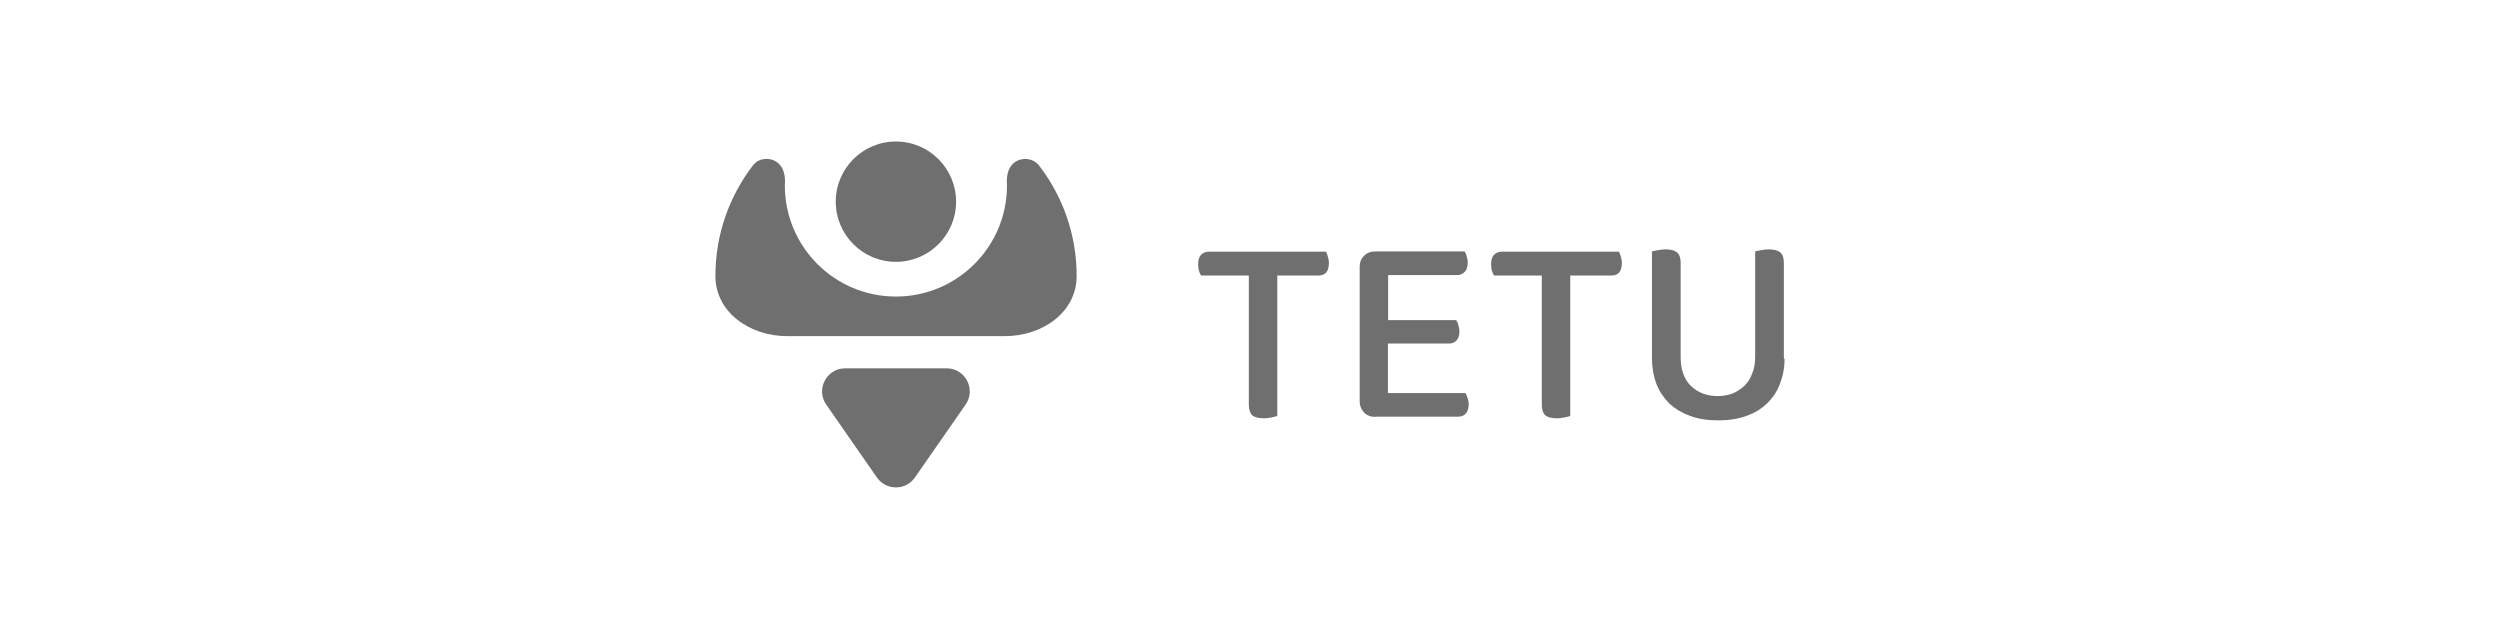 <svg width="318" height="80" viewBox="0 0 318 80" fill="none" xmlns="http://www.w3.org/2000/svg">
<g clip-path="url(#clip0_1519_148642)">
<path d="M162.472 35.044V52.911C162.324 52.97 162.059 53.029 161.765 53.088C161.471 53.147 161.147 53.206 160.794 53.206C160.087 53.206 159.587 53.088 159.292 52.823C158.998 52.558 158.851 52.087 158.851 51.469V35.044H152.787C152.669 34.897 152.581 34.661 152.493 34.425C152.434 34.161 152.404 33.896 152.404 33.572C152.404 33.071 152.522 32.689 152.758 32.424C153.022 32.159 153.346 32.012 153.758 32.012H168.653C168.741 32.159 168.83 32.336 168.889 32.6C168.977 32.865 169.036 33.13 169.036 33.425C169.036 34.514 168.594 35.044 167.711 35.044H162.472Z" fill="#333333" fill-opacity="0.7"/>
<path d="M174.952 53.029C174.364 53.029 173.893 52.853 173.51 52.47C173.157 52.087 172.951 51.616 172.951 51.028V33.955C172.951 33.366 173.127 32.895 173.51 32.542C173.863 32.159 174.364 31.982 174.952 31.982H186.285C186.403 32.13 186.491 32.306 186.55 32.571C186.639 32.836 186.697 33.101 186.697 33.395C186.697 33.896 186.58 34.308 186.315 34.573C186.079 34.838 185.756 34.985 185.343 34.985H176.571V40.725H185.226C185.343 40.872 185.432 41.049 185.491 41.314C185.579 41.579 185.638 41.843 185.638 42.138C185.638 42.668 185.52 43.05 185.255 43.315C185.02 43.58 184.696 43.698 184.284 43.698H176.542V49.997H186.403C186.491 50.145 186.58 50.321 186.668 50.586C186.756 50.851 186.815 51.116 186.815 51.41C186.815 51.94 186.697 52.352 186.433 52.617C186.197 52.882 185.873 53 185.461 53H174.952V53.029Z" fill="#333333" fill-opacity="0.7"/>
<path d="M199.738 35.044V52.911C199.59 52.97 199.326 53.029 199.031 53.088C198.737 53.147 198.413 53.206 198.06 53.206C197.353 53.206 196.853 53.088 196.559 52.823C196.264 52.558 196.117 52.087 196.117 51.469V35.044H190.053C189.935 34.897 189.847 34.661 189.759 34.425C189.7 34.161 189.67 33.896 189.67 33.572C189.67 33.071 189.788 32.689 190.024 32.424C190.289 32.159 190.612 32.012 191.024 32.012H205.919C206.008 32.159 206.096 32.336 206.155 32.6C206.243 32.865 206.302 33.13 206.302 33.425C206.302 34.514 205.86 35.044 204.977 35.044H199.738Z" fill="#333333" fill-opacity="0.7"/>
<path d="M226.996 45.611C226.996 46.789 226.79 47.848 226.407 48.82C226.054 49.791 225.495 50.615 224.759 51.322C224.052 51.999 223.169 52.558 222.109 52.911C221.079 53.294 219.902 53.471 218.548 53.471C217.223 53.471 216.046 53.294 214.986 52.911C213.956 52.529 213.073 51.999 212.337 51.322C211.63 50.615 211.071 49.791 210.688 48.82C210.335 47.848 210.129 46.789 210.129 45.611V31.982C210.276 31.923 210.541 31.894 210.835 31.835C211.159 31.776 211.483 31.717 211.836 31.717C212.484 31.717 212.984 31.835 213.308 32.1C213.632 32.365 213.779 32.806 213.779 33.454V45.376C213.779 47.024 214.221 48.261 215.104 49.114C216.016 49.968 217.135 50.38 218.489 50.38C219.166 50.38 219.813 50.262 220.373 50.056C220.932 49.821 221.432 49.497 221.874 49.085C222.316 48.673 222.639 48.143 222.875 47.525C223.14 46.906 223.258 46.17 223.258 45.346V31.982C223.405 31.923 223.67 31.894 223.964 31.835C224.288 31.776 224.612 31.717 224.965 31.717C225.612 31.717 226.113 31.835 226.437 32.1C226.76 32.365 226.908 32.806 226.908 33.454V45.611H226.996Z" fill="#333333" fill-opacity="0.7"/>
<path d="M113.961 33.307C118.187 33.307 121.614 29.88 121.614 25.654C121.614 21.427 118.187 18 113.961 18C109.734 18 106.307 21.427 106.307 25.654C106.307 29.88 109.734 33.307 113.961 33.307Z" fill="#333333" fill-opacity="0.7"/>
<path d="M113.96 37.722C106.16 37.722 99.831 31.393 99.831 23.593C100.155 19.766 96.887 19.766 96.004 20.797C95.945 20.855 95.886 20.914 95.798 21.003C92.796 24.918 91 29.774 91 35.102C91 39.754 95.415 42.756 100.096 42.756H127.854C132.505 42.756 136.95 39.783 136.95 35.102C136.95 29.804 135.155 24.918 132.152 21.032C132.093 20.944 132.034 20.885 131.946 20.826C131.033 19.766 127.766 19.766 128.09 23.593C128.09 31.393 121.761 37.722 113.96 37.722Z" fill="#333333" fill-opacity="0.7"/>
<path d="M116.374 60.742L122.821 51.469C124.175 49.526 122.791 46.848 120.407 46.848H113.96H107.514C105.13 46.848 103.746 49.526 105.1 51.469L111.547 60.742C112.724 62.419 115.197 62.419 116.374 60.742Z" fill="#333333" fill-opacity="0.7"/>
</g>
<defs>
<clipPath id="clip0_1519_148642">
<rect width="200" height="70" fill="white" transform="translate(81 7)"/>
</clipPath>
</defs>
</svg>
